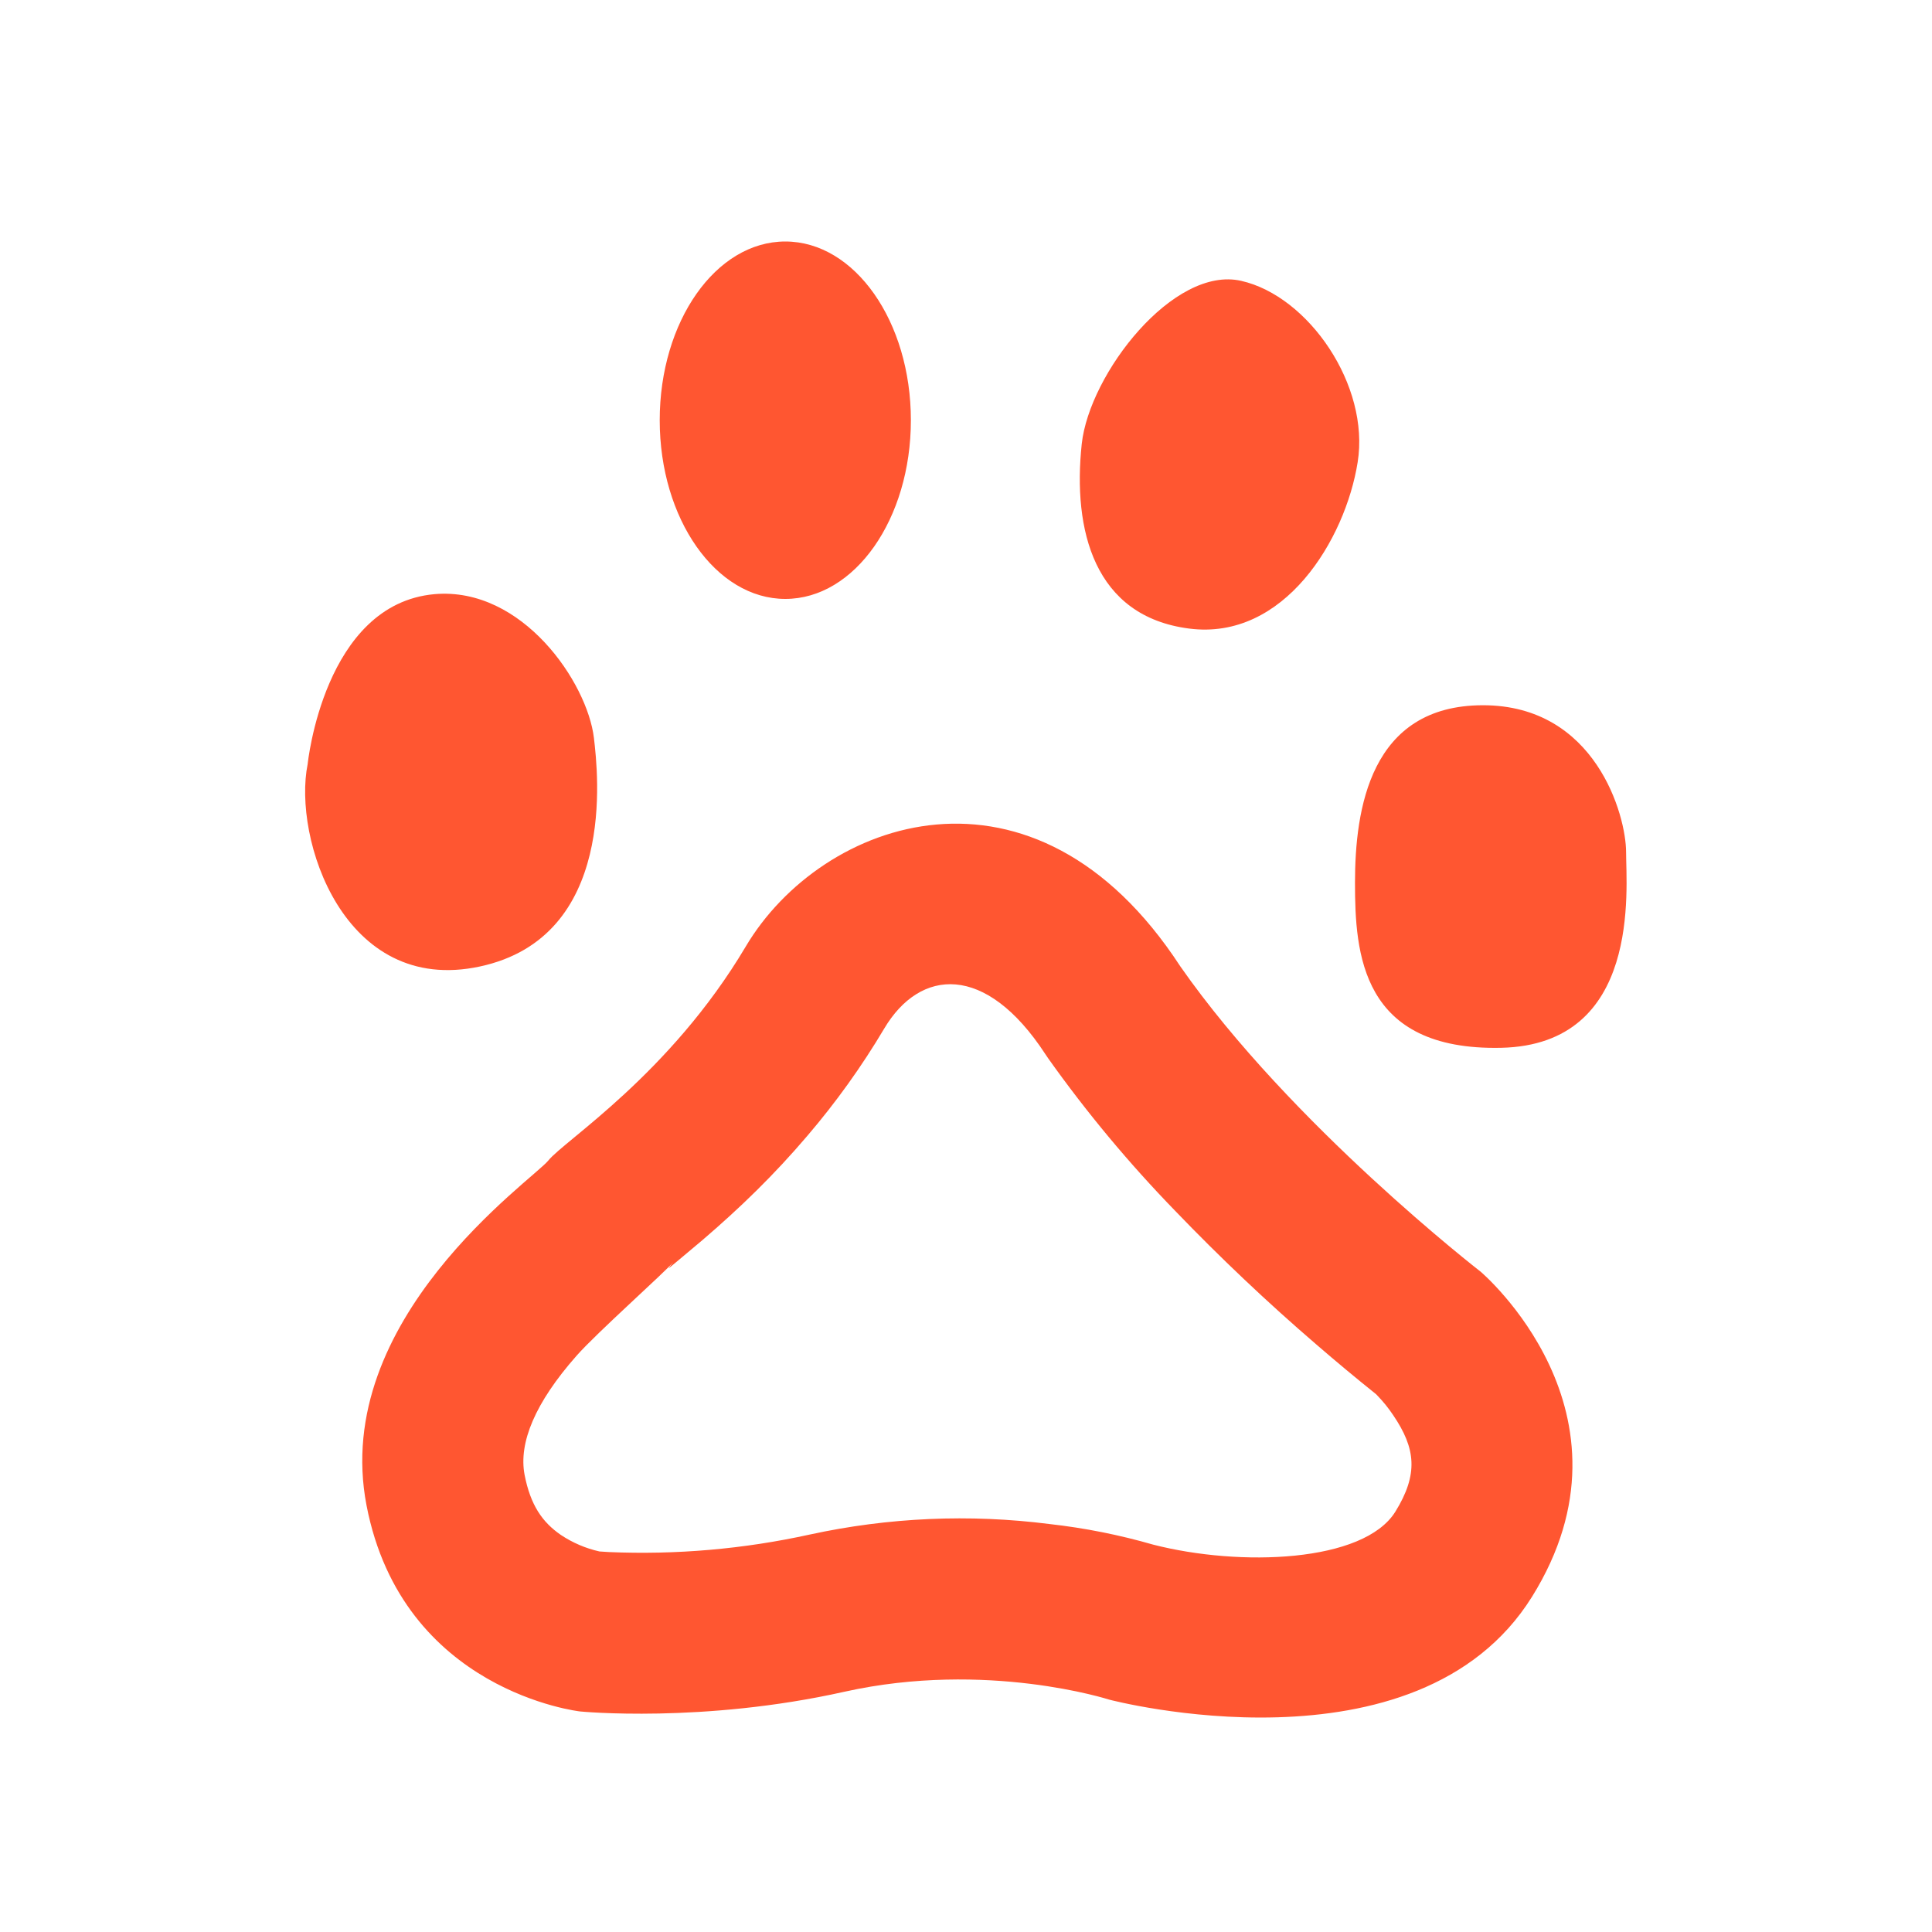 <svg width="32" height="32" viewBox="0 0 32 32" fill="none" xmlns="http://www.w3.org/2000/svg">
<path d="M10.084 25.707C11.201 25.755 12.32 25.657 13.412 25.417C14.717 25.133 16.061 25.074 17.385 25.243C17.967 25.308 18.542 25.423 19.104 25.585C20.54 25.952 22.584 25.883 23.111 25.039C23.497 24.415 23.448 23.989 23.076 23.44C22.996 23.32 22.908 23.213 22.825 23.127L22.793 23.093C22.458 22.825 22.128 22.55 21.803 22.269C20.989 21.569 20.209 20.83 19.465 20.056C18.701 19.269 17.998 18.426 17.363 17.532L17.315 17.461C16.325 15.943 15.237 16.039 14.645 17.037C14.272 17.665 13.846 18.259 13.372 18.813C12.825 19.456 12.265 20 11.631 20.543C11.468 20.683 10.961 21.103 11.083 21.001C11.077 21.005 11.06 21.021 11.149 20.907C11.019 21.067 9.883 22.076 9.549 22.456C8.863 23.233 8.587 23.896 8.689 24.429C8.787 24.931 8.983 25.212 9.289 25.423C9.484 25.553 9.701 25.646 9.929 25.697C9.973 25.701 10.025 25.704 10.084 25.707ZM19.549 16.005C21.383 18.632 24.524 21.063 24.524 21.063C24.524 21.063 27.276 23.393 25.375 26.447C23.473 29.5 18.371 28.151 18.371 28.151C18.371 28.151 16.344 27.497 13.989 28.02C11.636 28.547 9.608 28.347 9.608 28.347C9.608 28.347 6.667 28.02 6.071 24.935C5.476 21.849 8.817 19.548 9.081 19.223C9.343 18.893 11.097 17.792 12.351 15.679C13.604 13.564 17.129 12.292 19.549 16.005ZM26.933 14.112C26.933 14.721 27.188 17.303 24.864 17.355C22.54 17.405 22.443 15.784 22.443 14.621C22.443 13.404 22.692 11.681 24.563 11.681C26.429 11.681 26.933 13.507 26.933 14.113M19.695 10.411C18.121 10.208 17.765 8.781 17.917 7.353C18.044 6.187 19.44 4.395 20.559 4.652C21.675 4.905 22.692 6.385 22.487 7.657C22.284 8.933 21.271 10.615 19.695 10.411ZM13.007 9.92C11.859 9.92 10.927 8.596 10.927 6.96C10.927 5.324 11.857 4 13.007 4C14.157 4 15.087 5.324 15.087 6.96C15.087 8.596 14.157 9.92 13.007 9.92ZM7.949 16.008C5.689 16.495 4.847 13.879 5.096 12.655C5.096 12.655 5.363 10.005 7.197 9.841C8.655 9.715 9.728 11.309 9.837 12.221C9.907 12.813 10.215 15.521 7.949 16.008Z" fill="#FF5631"/>
</svg>
